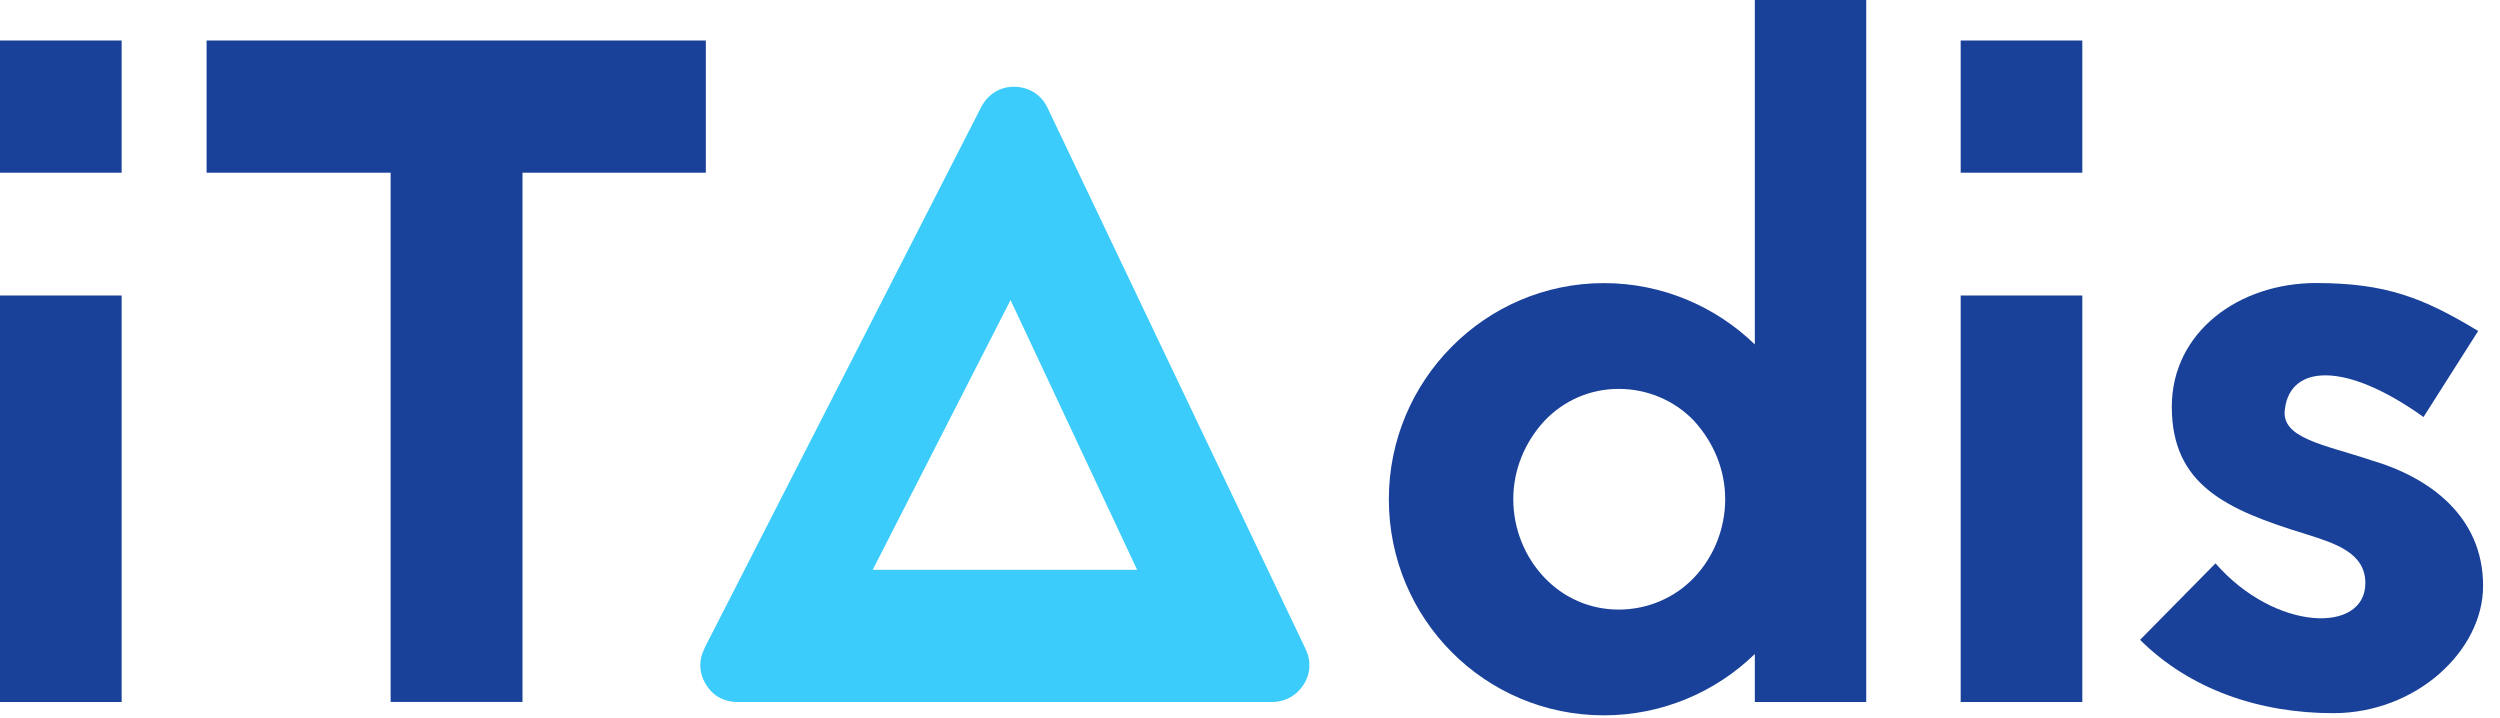 <svg width="108" height="31" viewBox="0 0 108 31" fill="none" xmlns="http://www.w3.org/2000/svg">
<path d="M0 30.327V12.766H5.255V30.327H0Z" fill="#1A4199"/>
<path d="M0 7.461V1.75H5.255V7.461H0Z" fill="#1A4199"/>
<path d="M8.925 1.75V7.461H16.875V30.323H22.572V7.461H30.492V1.75H8.925Z" fill="#1A4199"/>
<path d="M75.808 30.325H80.621V0H75.808V14.88C74.132 13.251 71.817 12.23 69.289 12.23C64.156 12.23 59.998 16.434 59.998 21.567C59.998 26.745 64.156 30.903 69.289 30.903C71.817 30.903 74.132 29.883 75.808 28.253V30.325V30.325ZM65.374 21.567C65.374 20.303 65.862 19.115 66.715 18.186C67.568 17.287 68.71 16.8 69.929 16.8C71.147 16.8 72.335 17.287 73.188 18.186C74.041 19.13 74.528 20.303 74.528 21.567C74.528 22.831 74.041 24.049 73.188 24.948C72.335 25.847 71.147 26.334 69.929 26.334C68.71 26.334 67.568 25.847 66.715 24.948C65.862 24.049 65.374 22.831 65.374 21.567V21.567Z" fill="#1A4199"/>
<path d="M84.701 30.327V12.766H89.956V30.327H84.701Z" fill="#1A4199"/>
<path d="M84.701 7.461V1.75H89.956V7.461H84.701Z" fill="#1A4199"/>
<path d="M92.436 27.626C94.598 29.788 97.614 30.809 100.797 30.809C104.377 30.809 107.27 28.113 107.27 25.311C107.27 22.295 104.94 20.619 102.457 19.889C100.416 19.203 98.497 18.944 98.711 17.649C98.954 15.776 101.285 15.578 104.696 18.015L107.057 14.299C104.696 12.867 103.067 12.227 100.051 12.227C96.715 12.227 93.822 14.344 93.822 17.573C93.822 20.955 96.182 22.021 99.609 23.072C100.919 23.483 102.183 23.894 102.183 25.189C102.183 27.397 98.269 27.275 95.71 24.336L92.451 27.641L92.436 27.626Z" fill="#1A4199"/>
<path fill-rule="evenodd" clip-rule="evenodd" d="M30.436 27.996L42.392 4.617C42.681 4.068 43.214 3.733 43.839 3.748C44.463 3.764 44.996 4.099 45.255 4.662L56.404 28.042C56.648 28.544 56.617 29.108 56.313 29.58C56.008 30.052 55.521 30.326 54.957 30.326H31.852C31.273 30.326 30.786 30.052 30.497 29.565C30.192 29.077 30.177 28.514 30.436 28.011V27.996ZM37.701 24.615L43.656 12.963L49.124 24.615H37.716H37.701Z" fill="#3BCCFB"/>
</svg>
